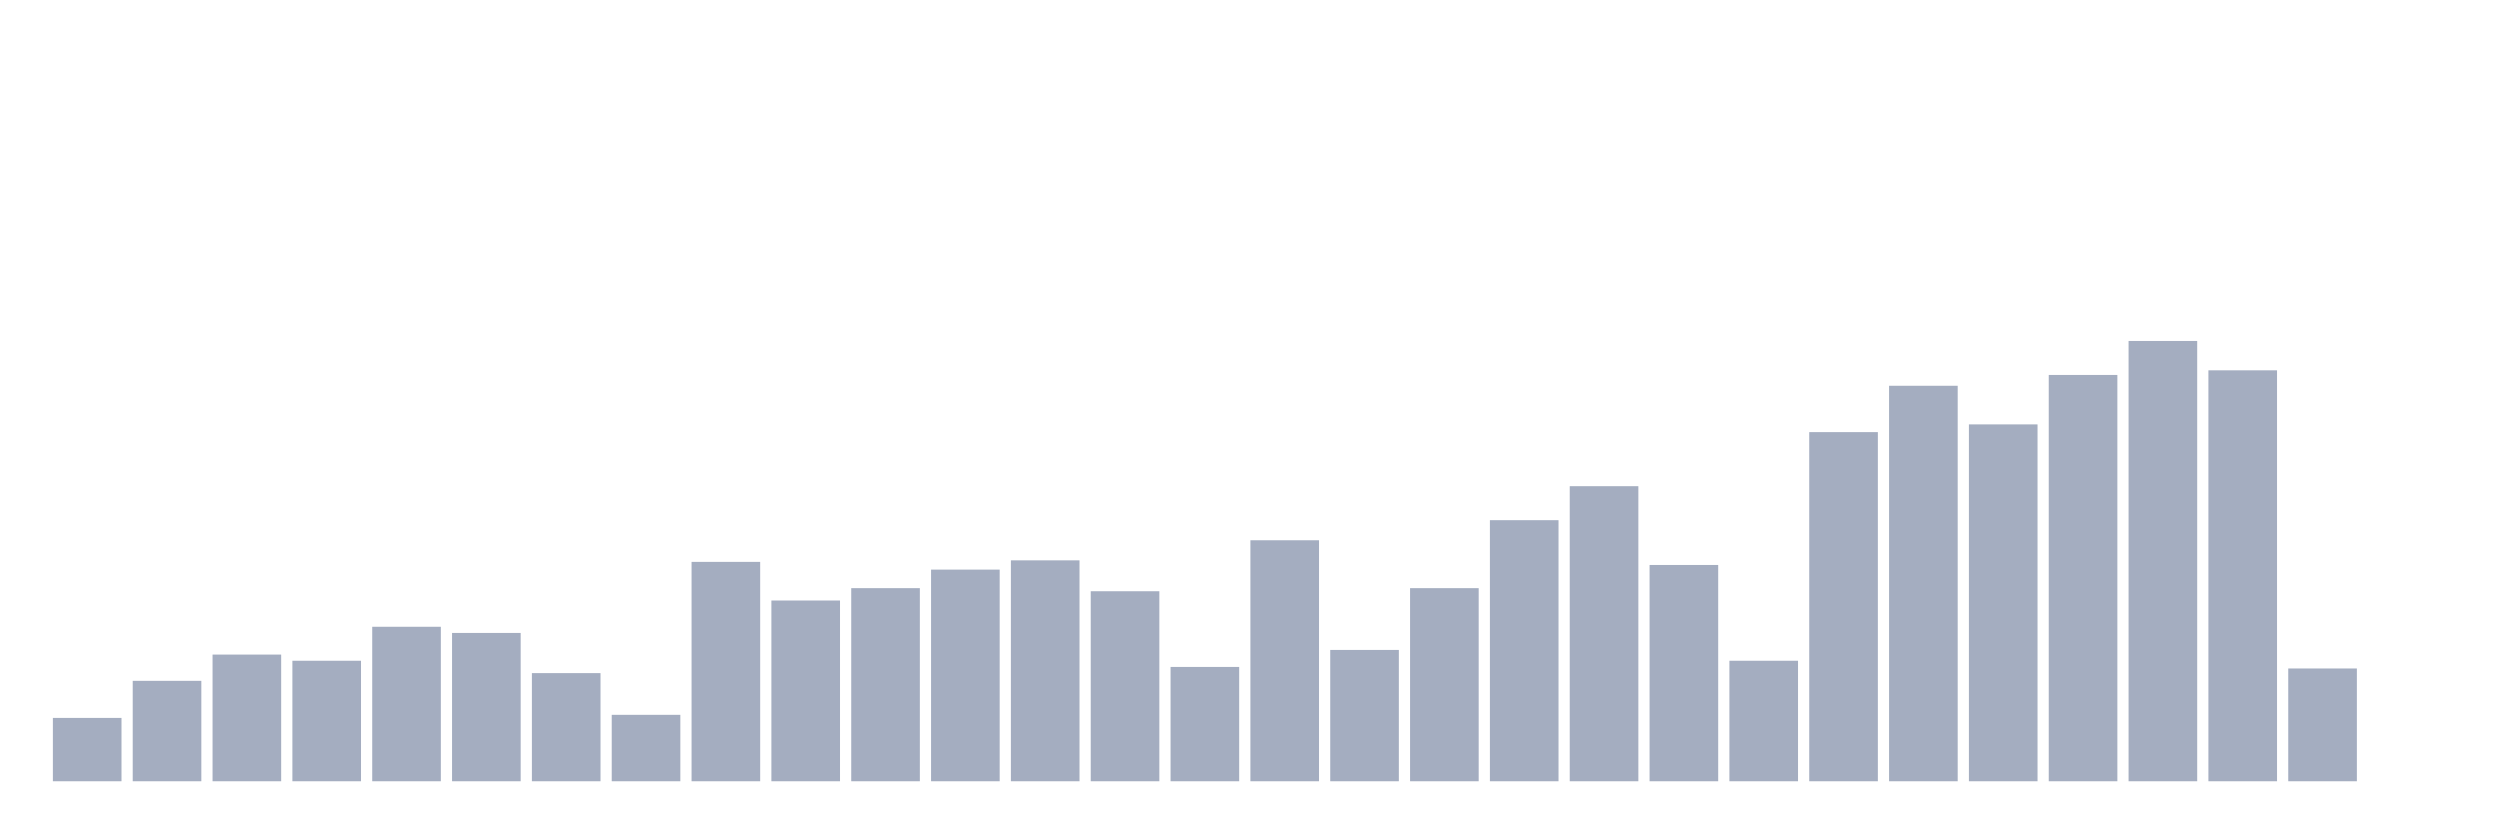 <svg xmlns="http://www.w3.org/2000/svg" viewBox="0 0 480 160"><g transform="translate(10,10)"><rect class="bar" x="0.153" width="13.175" y="127.839" height="12.161" fill="rgb(164,173,192)"></rect><rect class="bar" x="15.482" width="13.175" y="120.72" height="19.28" fill="rgb(164,173,192)"></rect><rect class="bar" x="30.81" width="13.175" y="115.678" height="24.322" fill="rgb(164,173,192)"></rect><rect class="bar" x="46.138" width="13.175" y="116.864" height="23.136" fill="rgb(164,173,192)"></rect><rect class="bar" x="61.466" width="13.175" y="110.339" height="29.661" fill="rgb(164,173,192)"></rect><rect class="bar" x="76.794" width="13.175" y="111.525" height="28.475" fill="rgb(164,173,192)"></rect><rect class="bar" x="92.123" width="13.175" y="119.237" height="20.763" fill="rgb(164,173,192)"></rect><rect class="bar" x="107.451" width="13.175" y="127.246" height="12.754" fill="rgb(164,173,192)"></rect><rect class="bar" x="122.779" width="13.175" y="97.881" height="42.119" fill="rgb(164,173,192)"></rect><rect class="bar" x="138.107" width="13.175" y="105.297" height="34.703" fill="rgb(164,173,192)"></rect><rect class="bar" x="153.436" width="13.175" y="102.924" height="37.076" fill="rgb(164,173,192)"></rect><rect class="bar" x="168.764" width="13.175" y="99.364" height="40.636" fill="rgb(164,173,192)"></rect><rect class="bar" x="184.092" width="13.175" y="97.585" height="42.415" fill="rgb(164,173,192)"></rect><rect class="bar" x="199.42" width="13.175" y="103.517" height="36.483" fill="rgb(164,173,192)"></rect><rect class="bar" x="214.748" width="13.175" y="118.051" height="21.949" fill="rgb(164,173,192)"></rect><rect class="bar" x="230.077" width="13.175" y="93.729" height="46.271" fill="rgb(164,173,192)"></rect><rect class="bar" x="245.405" width="13.175" y="114.788" height="25.212" fill="rgb(164,173,192)"></rect><rect class="bar" x="260.733" width="13.175" y="102.924" height="37.076" fill="rgb(164,173,192)"></rect><rect class="bar" x="276.061" width="13.175" y="89.873" height="50.127" fill="rgb(164,173,192)"></rect><rect class="bar" x="291.39" width="13.175" y="83.347" height="56.653" fill="rgb(164,173,192)"></rect><rect class="bar" x="306.718" width="13.175" y="98.475" height="41.525" fill="rgb(164,173,192)"></rect><rect class="bar" x="322.046" width="13.175" y="116.864" height="23.136" fill="rgb(164,173,192)"></rect><rect class="bar" x="337.374" width="13.175" y="72.966" height="67.034" fill="rgb(164,173,192)"></rect><rect class="bar" x="352.702" width="13.175" y="64.068" height="75.932" fill="rgb(164,173,192)"></rect><rect class="bar" x="368.031" width="13.175" y="71.483" height="68.517" fill="rgb(164,173,192)"></rect><rect class="bar" x="383.359" width="13.175" y="61.992" height="78.008" fill="rgb(164,173,192)"></rect><rect class="bar" x="398.687" width="13.175" y="55.466" height="84.534" fill="rgb(164,173,192)"></rect><rect class="bar" x="414.015" width="13.175" y="61.102" height="78.898" fill="rgb(164,173,192)"></rect><rect class="bar" x="429.344" width="13.175" y="118.347" height="21.653" fill="rgb(164,173,192)"></rect><rect class="bar" x="444.672" width="13.175" y="140" height="0" fill="rgb(164,173,192)"></rect></g></svg>